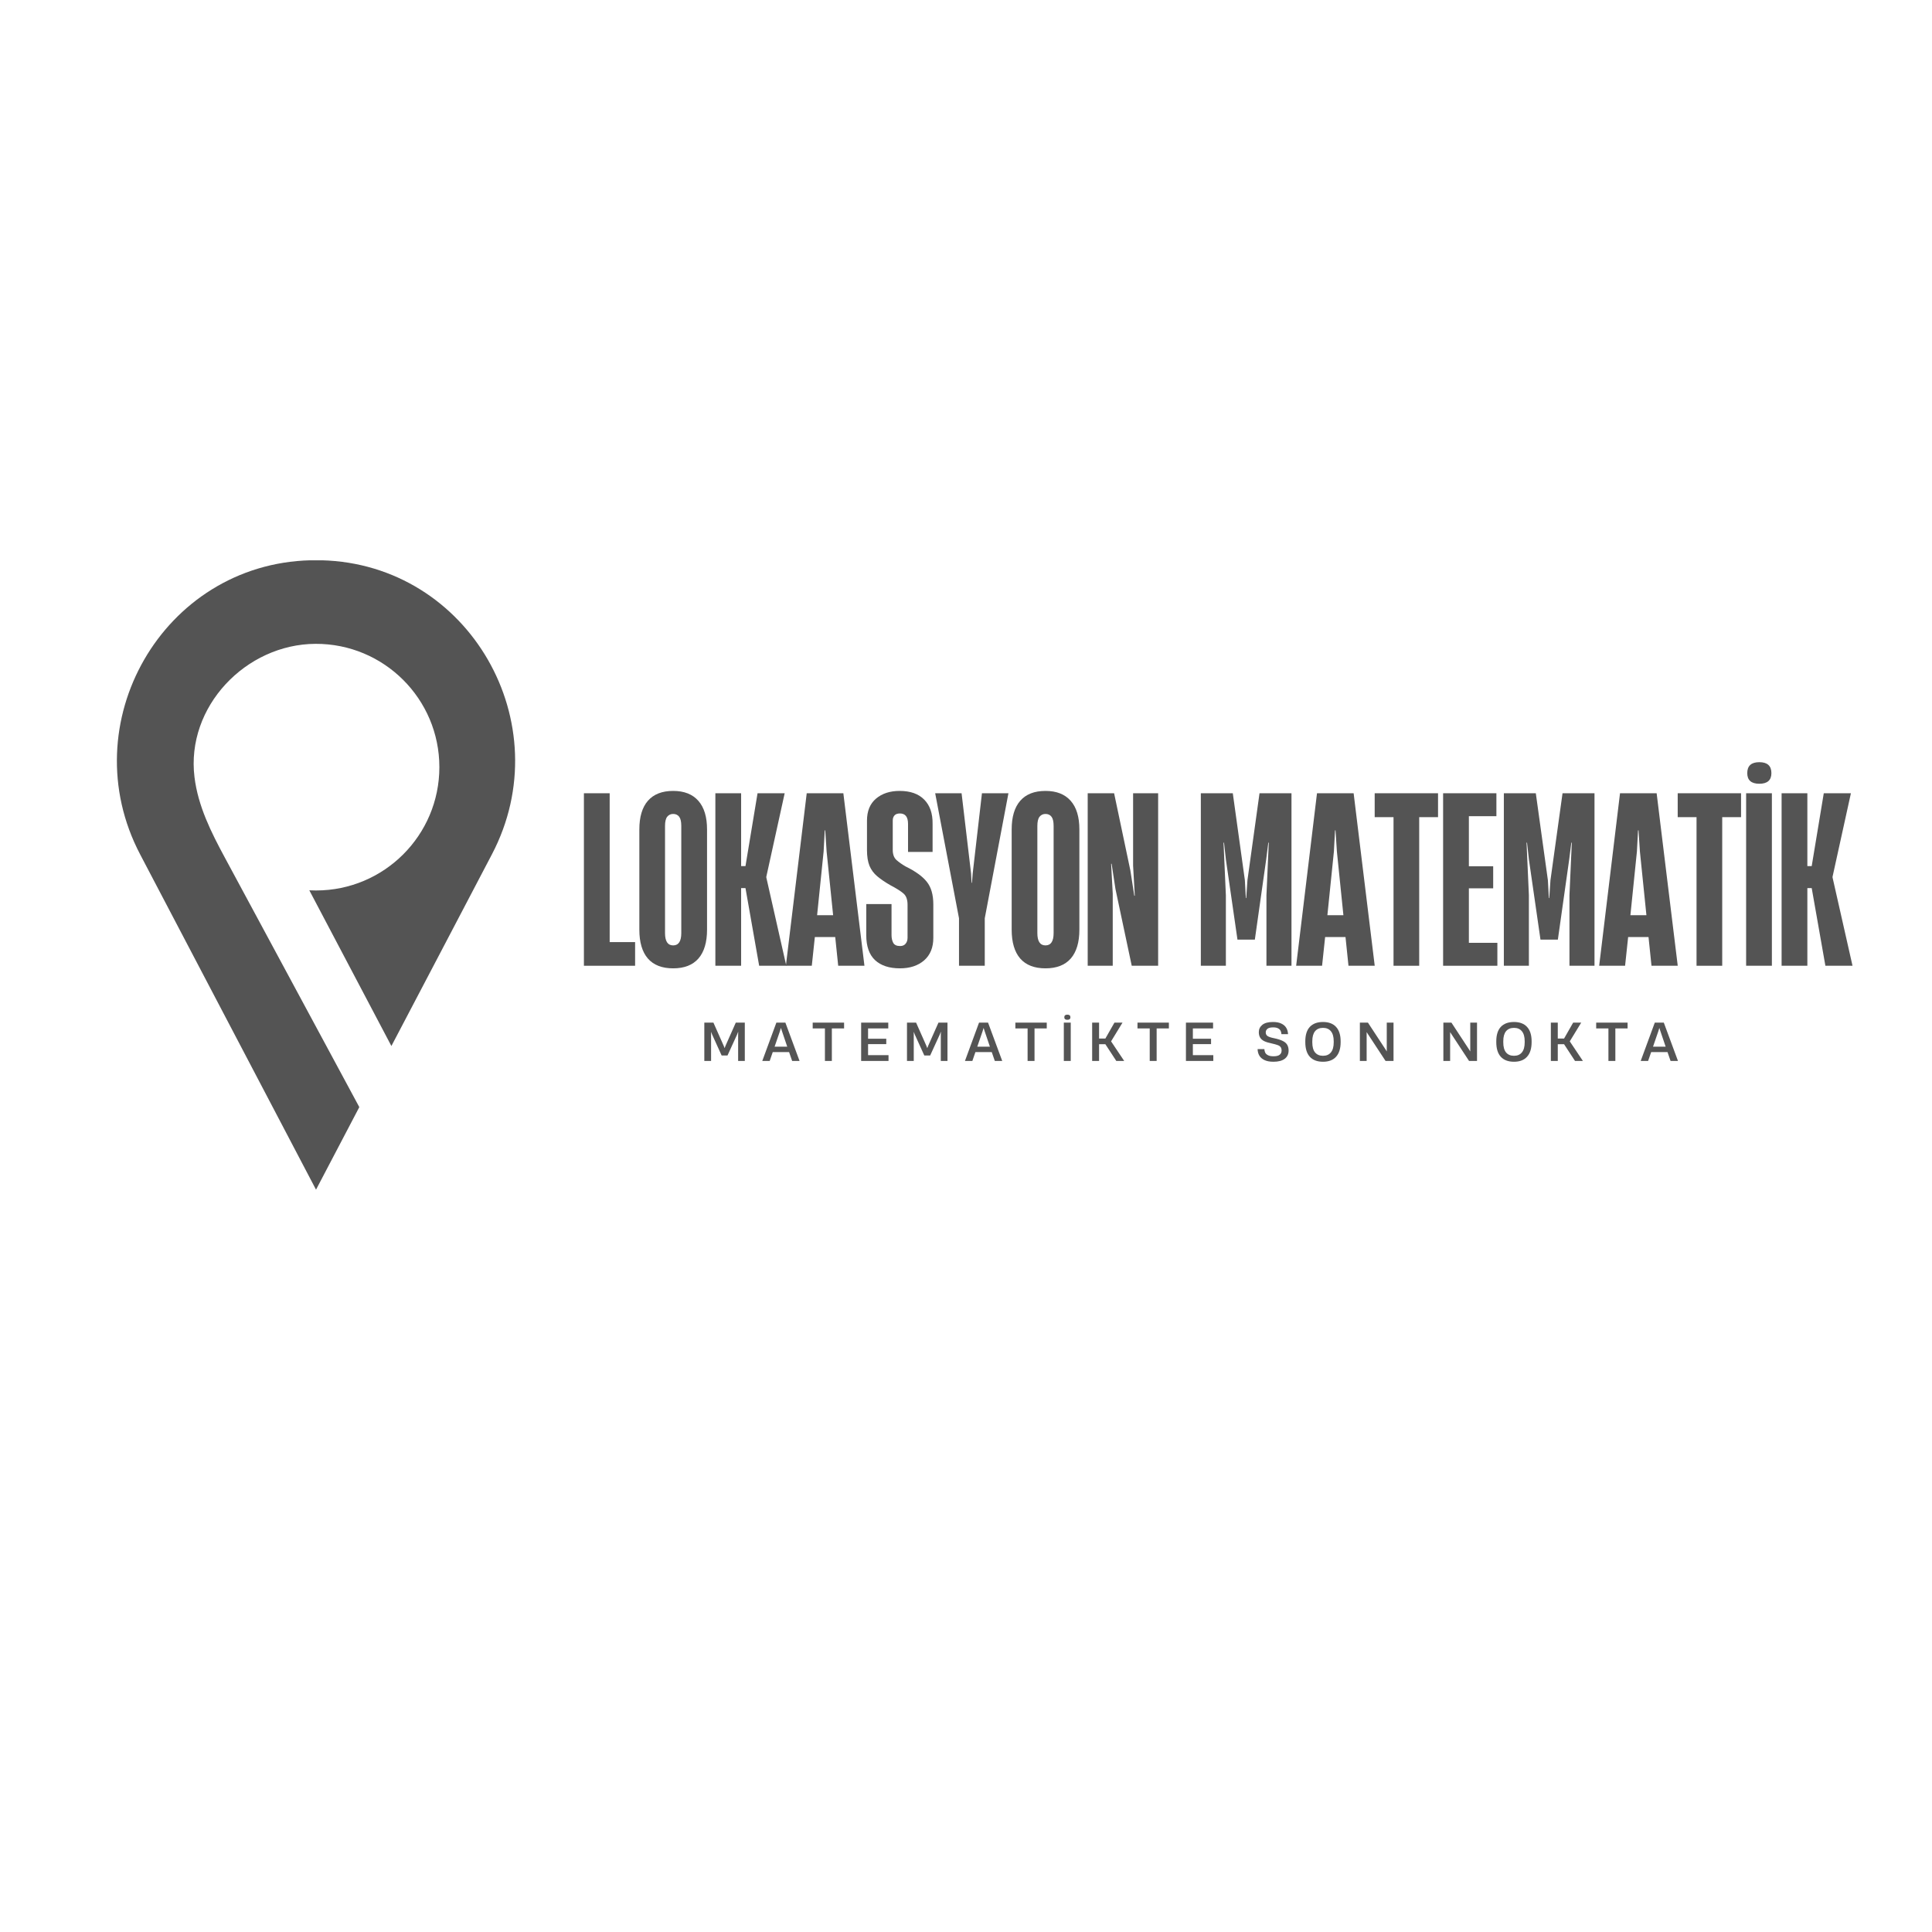 <svg xmlns="http://www.w3.org/2000/svg" xmlns:xlink="http://www.w3.org/1999/xlink" width="500" zoomAndPan="magnify" viewBox="0 0 375 375" height="500" preserveAspectRatio="xMidYMid meet" version="1.0"><defs><g/><clipPath id="127dd0cb4d"><path d="M 22 108.762 L 100 108.762 L 100 230.984 L 22 230.984 Z M 22 108.762 " clip-rule="nonzero"/></clipPath></defs><g clip-path="url(#127dd0cb4d)"><path fill="#545454" d="M 62.422 108.75 C 62.066 108.742 61.703 108.738 61.34 108.738 C 60.977 108.738 60.613 108.742 60.254 108.75 C 31.59 109.48 13.875 140.445 27.203 165.84 L 37.449 185.375 L 61.34 230.914 L 69.742 214.891 C 66.309 208.508 62.863 202.125 59.422 195.742 C 54.168 185.992 48.914 176.242 43.66 166.496 C 40.988 161.547 38.445 156.5 37.75 150.836 C 36.07 137.18 47.715 125.023 61.246 124.969 C 74.512 124.918 85.281 135.652 85.281 148.902 C 85.281 162.125 74.559 172.84 61.34 172.84 C 60.902 172.84 60.469 172.828 60.039 172.809 L 75.969 203.031 L 85.234 185.375 L 95.473 165.84 C 108.801 140.445 91.09 109.48 62.422 108.75 " fill-opacity="1" fill-rule="nonzero"/></g><g fill="#545454" fill-opacity="1"><g transform="translate(112.165, 187.454)"><g><path d="M 1.172 0 L 1.172 -33.484 L 6.172 -33.484 L 6.172 -4.594 L 11.109 -4.594 L 11.109 0 Z M 1.172 0 "/></g></g></g><g fill="#545454" fill-opacity="1"><g transform="translate(123.19, 187.454)"><g><path d="M 7.469 0.5 C 5.312 0.5 3.676 -0.133 2.562 -1.406 C 1.457 -2.688 0.906 -4.555 0.906 -7.016 L 0.906 -26.453 C 0.906 -28.891 1.457 -30.742 2.562 -32.016 C 3.676 -33.297 5.312 -33.938 7.469 -33.938 C 9.602 -33.938 11.234 -33.297 12.359 -32.016 C 13.484 -30.742 14.047 -28.891 14.047 -26.453 L 14.047 -7.016 C 14.047 -4.555 13.488 -2.688 12.375 -1.406 C 11.258 -0.133 9.625 0.5 7.469 0.5 Z M 5.891 -6.344 C 5.891 -4.75 6.414 -3.953 7.469 -3.953 C 8.52 -3.953 9.047 -4.75 9.047 -6.344 L 9.047 -27.141 C 9.047 -27.973 8.91 -28.566 8.641 -28.922 C 8.367 -29.285 7.977 -29.469 7.469 -29.469 C 6.988 -29.469 6.602 -29.285 6.312 -28.922 C 6.031 -28.566 5.891 -27.973 5.891 -27.141 Z M 5.891 -6.344 "/></g></g></g><g fill="#545454" fill-opacity="1"><g transform="translate(137.68, 187.454)"><g><path d="M 1.172 0 L 1.172 -33.484 L 6.172 -33.484 L 6.172 -19.344 L 7.016 -19.344 L 9.359 -33.484 L 14.625 -33.484 L 11.062 -17.281 L 11.062 -17.141 L 14.938 0 L 9.672 0 L 7.016 -15.078 L 6.172 -15.078 L 6.172 0 Z M 1.172 0 "/></g></g></g><g fill="#545454" fill-opacity="1"><g transform="translate(152.35, 187.454)"><g><path d="M 0.188 0 L 4.234 -33.484 L 11.344 -33.484 L 15.438 0 L 10.344 0 L 9.766 -5.578 L 5.812 -5.578 L 5.219 0 Z M 6.25 -9.812 L 9.359 -9.812 L 8.094 -22.188 L 7.828 -26.281 L 7.734 -26.281 L 7.516 -22.188 Z M 6.25 -9.812 "/></g></g></g><g fill="#545454" fill-opacity="1"><g transform="translate(167.515, 187.454)"><g><path d="M 7.156 0.5 C 5.082 0.5 3.473 -0.031 2.328 -1.094 C 1.191 -2.164 0.625 -3.781 0.625 -5.938 L 0.625 -11.969 L 5.531 -11.969 L 5.531 -5.938 C 5.531 -5.363 5.641 -4.867 5.859 -4.453 C 6.086 -4.035 6.535 -3.828 7.203 -3.828 C 7.648 -3.828 8 -3.973 8.25 -4.266 C 8.508 -4.566 8.641 -4.957 8.641 -5.438 L 8.641 -11.828 C 8.641 -12.848 8.375 -13.582 7.844 -14.031 C 7.32 -14.488 6.461 -15.031 5.266 -15.656 C 4.273 -16.227 3.441 -16.797 2.766 -17.359 C 2.086 -17.93 1.582 -18.613 1.25 -19.406 C 0.926 -20.207 0.766 -21.223 0.766 -22.453 L 0.766 -28.172 C 0.766 -30.023 1.348 -31.445 2.516 -32.438 C 3.691 -33.438 5.223 -33.938 7.109 -33.938 C 9.18 -33.938 10.77 -33.375 11.875 -32.25 C 12.988 -31.125 13.531 -29.555 13.5 -27.547 L 13.5 -22.094 L 8.734 -22.094 L 8.734 -27.547 C 8.734 -28.891 8.207 -29.562 7.156 -29.562 C 6.676 -29.562 6.32 -29.43 6.094 -29.172 C 5.875 -28.922 5.766 -28.586 5.766 -28.172 L 5.766 -22.5 C 5.766 -21.625 6.004 -20.969 6.484 -20.531 C 6.961 -20.102 7.562 -19.68 8.281 -19.266 C 10.195 -18.328 11.566 -17.332 12.391 -16.281 C 13.223 -15.238 13.641 -13.785 13.641 -11.922 L 13.641 -5.406 C 13.641 -3.539 13.047 -2.086 11.859 -1.047 C 10.672 -0.016 9.102 0.5 7.156 0.5 Z M 7.156 0.5 "/></g></g></g><g fill="#545454" fill-opacity="1"><g transform="translate(181.33, 187.454)"><g><path d="M 4.812 0 L 4.812 -9.219 L 0.188 -33.484 L 5.312 -33.484 L 7.156 -17.906 L 7.25 -16.109 L 7.328 -16.109 L 7.469 -17.906 L 9.266 -33.484 L 14.406 -33.484 L 9.812 -9.219 L 9.812 0 Z M 4.812 0 "/></g></g></g><g fill="#545454" fill-opacity="1"><g transform="translate(195.46, 187.454)"><g><path d="M 7.469 0.5 C 5.312 0.5 3.676 -0.133 2.562 -1.406 C 1.457 -2.688 0.906 -4.555 0.906 -7.016 L 0.906 -26.453 C 0.906 -28.891 1.457 -30.742 2.562 -32.016 C 3.676 -33.297 5.312 -33.938 7.469 -33.938 C 9.602 -33.938 11.234 -33.297 12.359 -32.016 C 13.484 -30.742 14.047 -28.891 14.047 -26.453 L 14.047 -7.016 C 14.047 -4.555 13.488 -2.688 12.375 -1.406 C 11.258 -0.133 9.625 0.5 7.469 0.5 Z M 5.891 -6.344 C 5.891 -4.75 6.414 -3.953 7.469 -3.953 C 8.52 -3.953 9.047 -4.75 9.047 -6.344 L 9.047 -27.141 C 9.047 -27.973 8.91 -28.566 8.641 -28.922 C 8.367 -29.285 7.977 -29.469 7.469 -29.469 C 6.988 -29.469 6.602 -29.285 6.312 -28.922 C 6.031 -28.566 5.891 -27.973 5.891 -27.141 Z M 5.891 -6.344 "/></g></g></g><g fill="#545454" fill-opacity="1"><g transform="translate(209.95, 187.454)"><g><path d="M 1.172 0 L 1.172 -33.484 L 6.297 -33.484 L 9.453 -18.5 L 10.219 -13.594 L 10.312 -13.594 L 9.984 -19.438 L 9.984 -33.484 L 14.844 -33.484 L 14.844 0 L 9.719 0 L 6.562 -14.891 L 5.812 -19.797 L 5.719 -19.797 L 6.031 -14 L 6.031 0 Z M 1.172 0 "/></g></g></g><g fill="#545454" fill-opacity="1"><g transform="translate(225.52, 187.454)"><g/></g></g><g fill="#545454" fill-opacity="1"><g transform="translate(231.91, 187.454)"><g><path d="M 1.172 0 L 1.172 -33.484 L 7.375 -33.484 L 9.719 -16.609 L 9.906 -13.141 L 9.984 -13.141 L 10.219 -16.609 L 12.562 -33.484 L 18.766 -33.484 L 18.766 0 L 13.906 0 L 13.906 -13.688 L 14.359 -23.891 L 14.266 -23.891 L 13.859 -20.656 L 11.656 -5.078 L 8.281 -5.078 L 6.031 -20.656 L 5.672 -23.891 L 5.578 -23.891 L 6.031 -13.688 L 6.031 0 Z M 1.172 0 "/></g></g></g><g fill="#545454" fill-opacity="1"><g transform="translate(251.395, 187.454)"><g><path d="M 0.188 0 L 4.234 -33.484 L 11.344 -33.484 L 15.438 0 L 10.344 0 L 9.766 -5.578 L 5.812 -5.578 L 5.219 0 Z M 6.25 -9.812 L 9.359 -9.812 L 8.094 -22.188 L 7.828 -26.281 L 7.734 -26.281 L 7.516 -22.188 Z M 6.25 -9.812 "/></g></g></g><g fill="#545454" fill-opacity="1"><g transform="translate(266.56, 187.454)"><g><path d="M 3.922 0 L 3.922 -28.844 L 0.266 -28.844 L 0.266 -33.484 L 12.562 -33.484 L 12.562 -28.844 L 8.906 -28.844 L 8.906 0 Z M 3.922 0 "/></g></g></g><g fill="#545454" fill-opacity="1"><g transform="translate(278.935, 187.454)"><g><path d="M 1.172 0 L 1.172 -33.484 L 11.516 -33.484 L 11.516 -29.031 L 6.172 -29.031 L 6.172 -19.312 L 10.891 -19.312 L 10.891 -15.031 L 6.172 -15.031 L 6.172 -4.453 L 11.703 -4.453 L 11.703 0 Z M 1.172 0 "/></g></g></g><g fill="#545454" fill-opacity="1"><g transform="translate(290.725, 187.454)"><g><path d="M 1.172 0 L 1.172 -33.484 L 7.375 -33.484 L 9.719 -16.609 L 9.906 -13.141 L 9.984 -13.141 L 10.219 -16.609 L 12.562 -33.484 L 18.766 -33.484 L 18.766 0 L 13.906 0 L 13.906 -13.688 L 14.359 -23.891 L 14.266 -23.891 L 13.859 -20.656 L 11.656 -5.078 L 8.281 -5.078 L 6.031 -20.656 L 5.672 -23.891 L 5.578 -23.891 L 6.031 -13.688 L 6.031 0 Z M 1.172 0 "/></g></g></g><g fill="#545454" fill-opacity="1"><g transform="translate(310.21, 187.454)"><g><path d="M 0.188 0 L 4.234 -33.484 L 11.344 -33.484 L 15.438 0 L 10.344 0 L 9.766 -5.578 L 5.812 -5.578 L 5.219 0 Z M 6.25 -9.812 L 9.359 -9.812 L 8.094 -22.188 L 7.828 -26.281 L 7.734 -26.281 L 7.516 -22.188 Z M 6.25 -9.812 "/></g></g></g><g fill="#545454" fill-opacity="1"><g transform="translate(325.375, 187.454)"><g><path d="M 3.922 0 L 3.922 -28.844 L 0.266 -28.844 L 0.266 -33.484 L 12.562 -33.484 L 12.562 -28.844 L 8.906 -28.844 L 8.906 0 Z M 3.922 0 "/></g></g></g><g fill="#545454" fill-opacity="1"><g transform="translate(337.75, 187.454)"><g><path d="M 1.172 0 L 1.172 -33.484 L 6.172 -33.484 L 6.172 0 Z M 1.391 -37.391 C 1.391 -38.805 2.172 -39.516 3.734 -39.516 C 5.297 -39.516 6.078 -38.805 6.078 -37.391 C 6.078 -36.016 5.297 -35.328 3.734 -35.328 C 2.172 -35.328 1.391 -36.016 1.391 -37.391 Z M 1.391 -37.391 "/></g></g></g><g fill="#545454" fill-opacity="1"><g transform="translate(344.635, 187.454)"><g><path d="M 1.172 0 L 1.172 -33.484 L 6.172 -33.484 L 6.172 -19.344 L 7.016 -19.344 L 9.359 -33.484 L 14.625 -33.484 L 11.062 -17.281 L 11.062 -17.141 L 14.938 0 L 9.672 0 L 7.016 -15.078 L 6.172 -15.078 L 6.172 0 Z M 1.172 0 "/></g></g></g><g fill="#545454" fill-opacity="1"><g transform="translate(135.833, 205.929)"><g><path d="M 0.875 0 L 0.875 -7.438 L 2.641 -7.438 L 4.625 -2.969 L 4.812 -2.484 L 5 -2.969 L 6.984 -7.438 L 8.734 -7.438 L 8.734 0 L 7.438 0 L 7.438 -4.984 L 7.453 -5.656 L 7.438 -5.656 L 7.234 -5.125 L 5.375 -1.062 L 4.234 -1.062 L 2.391 -5.125 L 2.188 -5.656 L 2.188 0 Z M 0.875 0 "/></g></g></g><g fill="#545454" fill-opacity="1"><g transform="translate(147.849, 205.929)"><g><path d="M 0.109 0 L 2.844 -7.438 L 4.594 -7.438 L 7.344 0 L 5.906 0 L 5.312 -1.719 L 2.141 -1.719 L 1.547 0 Z M 2.5 -2.766 L 4.953 -2.766 L 3.922 -5.812 L 3.734 -6.391 L 3.719 -6.391 L 3.547 -5.812 Z M 2.5 -2.766 "/></g></g></g><g fill="#545454" fill-opacity="1"><g transform="translate(157.696, 205.929)"><g><path d="M 2.422 0 L 2.422 -6.312 L 0.047 -6.312 L 0.047 -7.438 L 6.141 -7.438 L 6.141 -6.312 L 3.766 -6.312 L 3.766 0 Z M 2.422 0 "/></g></g></g><g fill="#545454" fill-opacity="1"><g transform="translate(166.273, 205.929)"><g><path d="M 0.875 0 L 0.875 -7.438 L 6.141 -7.438 L 6.141 -6.312 L 2.219 -6.312 L 2.219 -4.312 L 5.75 -4.312 L 5.75 -3.266 L 2.219 -3.266 L 2.219 -1.125 L 6.188 -1.125 L 6.188 0 Z M 0.875 0 "/></g></g></g><g fill="#545454" fill-opacity="1"><g transform="translate(175.171, 205.929)"><g><path d="M 0.875 0 L 0.875 -7.438 L 2.641 -7.438 L 4.625 -2.969 L 4.812 -2.484 L 5 -2.969 L 6.984 -7.438 L 8.734 -7.438 L 8.734 0 L 7.438 0 L 7.438 -4.984 L 7.453 -5.656 L 7.438 -5.656 L 7.234 -5.125 L 5.375 -1.062 L 4.234 -1.062 L 2.391 -5.125 L 2.188 -5.656 L 2.188 0 Z M 0.875 0 "/></g></g></g><g fill="#545454" fill-opacity="1"><g transform="translate(187.187, 205.929)"><g><path d="M 0.109 0 L 2.844 -7.438 L 4.594 -7.438 L 7.344 0 L 5.906 0 L 5.312 -1.719 L 2.141 -1.719 L 1.547 0 Z M 2.5 -2.766 L 4.953 -2.766 L 3.922 -5.812 L 3.734 -6.391 L 3.719 -6.391 L 3.547 -5.812 Z M 2.5 -2.766 "/></g></g></g><g fill="#545454" fill-opacity="1"><g transform="translate(197.034, 205.929)"><g><path d="M 2.422 0 L 2.422 -6.312 L 0.047 -6.312 L 0.047 -7.438 L 6.141 -7.438 L 6.141 -6.312 L 3.766 -6.312 L 3.766 0 Z M 2.422 0 "/></g></g></g><g fill="#545454" fill-opacity="1"><g transform="translate(205.612, 205.929)"><g><path d="M 0.875 0 L 0.875 -7.438 L 2.219 -7.438 L 2.219 0 Z M 0.969 -8.484 C 0.969 -8.816 1.164 -8.984 1.562 -8.984 C 1.957 -8.984 2.156 -8.816 2.156 -8.484 C 2.156 -8.148 1.957 -7.984 1.562 -7.984 C 1.164 -7.984 0.969 -8.148 0.969 -8.484 Z M 0.969 -8.484 "/></g></g></g><g fill="#545454" fill-opacity="1"><g transform="translate(211.111, 205.929)"><g><path d="M 0.875 0 L 0.875 -7.438 L 2.219 -7.438 L 2.219 -4.344 L 3.438 -4.344 L 5.203 -7.438 L 6.766 -7.438 L 4.562 -3.828 L 4.562 -3.781 L 7.094 0 L 5.562 0 L 3.438 -3.25 L 2.219 -3.25 L 2.219 0 Z M 0.875 0 "/></g></g></g><g fill="#545454" fill-opacity="1"><g transform="translate(220.738, 205.929)"><g><path d="M 2.422 0 L 2.422 -6.312 L 0.047 -6.312 L 0.047 -7.438 L 6.141 -7.438 L 6.141 -6.312 L 3.766 -6.312 L 3.766 0 Z M 2.422 0 "/></g></g></g><g fill="#545454" fill-opacity="1"><g transform="translate(229.315, 205.929)"><g><path d="M 0.875 0 L 0.875 -7.438 L 6.141 -7.438 L 6.141 -6.312 L 2.219 -6.312 L 2.219 -4.312 L 5.75 -4.312 L 5.75 -3.266 L 2.219 -3.266 L 2.219 -1.125 L 6.188 -1.125 L 6.188 0 Z M 0.875 0 "/></g></g></g><g fill="#545454" fill-opacity="1"><g transform="translate(238.213, 205.929)"><g/></g></g><g fill="#545454" fill-opacity="1"><g transform="translate(243.742, 205.929)"><g><path d="M 3.438 0.156 C 2.738 0.156 2.164 0.051 1.719 -0.156 C 1.27 -0.363 0.93 -0.648 0.703 -1.016 C 0.484 -1.391 0.367 -1.816 0.359 -2.297 L 1.672 -2.297 C 1.68 -2.066 1.734 -1.844 1.828 -1.625 C 1.93 -1.414 2.113 -1.242 2.375 -1.109 C 2.633 -0.973 2.992 -0.906 3.453 -0.906 C 3.992 -0.906 4.391 -1.004 4.641 -1.203 C 4.891 -1.398 5.016 -1.672 5.016 -2.016 C 5.016 -2.297 4.953 -2.52 4.828 -2.688 C 4.711 -2.852 4.52 -2.984 4.25 -3.078 C 3.977 -3.18 3.602 -3.285 3.125 -3.391 C 2.508 -3.516 2.016 -3.664 1.641 -3.844 C 1.273 -4.031 1.008 -4.266 0.844 -4.547 C 0.676 -4.828 0.594 -5.176 0.594 -5.594 C 0.594 -6.164 0.816 -6.633 1.266 -7 C 1.711 -7.375 2.406 -7.562 3.344 -7.562 C 4.008 -7.562 4.551 -7.457 4.969 -7.25 C 5.395 -7.051 5.711 -6.773 5.922 -6.422 C 6.129 -6.078 6.242 -5.672 6.266 -5.203 L 4.984 -5.203 C 4.973 -5.43 4.922 -5.645 4.828 -5.844 C 4.734 -6.039 4.566 -6.203 4.328 -6.328 C 4.098 -6.453 3.781 -6.516 3.375 -6.516 C 2.852 -6.516 2.484 -6.422 2.266 -6.234 C 2.047 -6.047 1.938 -5.82 1.938 -5.562 C 1.938 -5.227 2.055 -4.984 2.297 -4.828 C 2.535 -4.672 2.941 -4.535 3.516 -4.422 C 4.234 -4.273 4.801 -4.098 5.219 -3.891 C 5.633 -3.691 5.93 -3.438 6.109 -3.125 C 6.285 -2.82 6.375 -2.453 6.375 -2.016 C 6.375 -1.328 6.117 -0.789 5.609 -0.406 C 5.098 -0.031 4.375 0.156 3.438 0.156 Z M 3.438 0.156 "/></g></g></g><g fill="#545454" fill-opacity="1"><g transform="translate(252.889, 205.929)"><g><path d="M 3.906 0.156 C 2.789 0.156 1.938 -0.164 1.344 -0.812 C 0.758 -1.457 0.469 -2.406 0.469 -3.656 L 0.469 -3.797 C 0.469 -5.035 0.758 -5.973 1.344 -6.609 C 1.938 -7.242 2.789 -7.562 3.906 -7.562 C 5.008 -7.562 5.852 -7.242 6.438 -6.609 C 7.031 -5.973 7.328 -5.035 7.328 -3.797 L 7.328 -3.656 C 7.328 -2.406 7.031 -1.457 6.438 -0.812 C 5.852 -0.164 5.008 0.156 3.906 0.156 Z M 1.828 -3.609 C 1.828 -2.742 2.004 -2.094 2.359 -1.656 C 2.723 -1.219 3.238 -1 3.906 -1 C 4.57 -1 5.082 -1.219 5.438 -1.656 C 5.801 -2.094 5.984 -2.742 5.984 -3.609 L 5.984 -3.828 C 5.984 -4.68 5.801 -5.328 5.438 -5.766 C 5.082 -6.203 4.57 -6.422 3.906 -6.422 C 3.238 -6.422 2.723 -6.203 2.359 -5.766 C 2.004 -5.328 1.828 -4.68 1.828 -3.828 Z M 1.828 -3.609 "/></g></g></g><g fill="#545454" fill-opacity="1"><g transform="translate(263.076, 205.929)"><g><path d="M 0.875 0 L 0.875 -7.438 L 2.438 -7.438 L 5.844 -2.25 L 6.094 -1.844 L 6.094 -7.438 L 7.406 -7.438 L 7.406 0 L 5.859 0 L 2.453 -5.188 L 2.188 -5.594 L 2.188 0 Z M 0.875 0 "/></g></g></g><g fill="#545454" fill-opacity="1"><g transform="translate(273.753, 205.929)"><g/></g></g><g fill="#545454" fill-opacity="1"><g transform="translate(279.282, 205.929)"><g><path d="M 0.875 0 L 0.875 -7.438 L 2.438 -7.438 L 5.844 -2.25 L 6.094 -1.844 L 6.094 -7.438 L 7.406 -7.438 L 7.406 0 L 5.859 0 L 2.453 -5.188 L 2.188 -5.594 L 2.188 0 Z M 0.875 0 "/></g></g></g><g fill="#545454" fill-opacity="1"><g transform="translate(289.958, 205.929)"><g><path d="M 3.906 0.156 C 2.789 0.156 1.938 -0.164 1.344 -0.812 C 0.758 -1.457 0.469 -2.406 0.469 -3.656 L 0.469 -3.797 C 0.469 -5.035 0.758 -5.973 1.344 -6.609 C 1.938 -7.242 2.789 -7.562 3.906 -7.562 C 5.008 -7.562 5.852 -7.242 6.438 -6.609 C 7.031 -5.973 7.328 -5.035 7.328 -3.797 L 7.328 -3.656 C 7.328 -2.406 7.031 -1.457 6.438 -0.812 C 5.852 -0.164 5.008 0.156 3.906 0.156 Z M 1.828 -3.609 C 1.828 -2.742 2.004 -2.094 2.359 -1.656 C 2.723 -1.219 3.238 -1 3.906 -1 C 4.57 -1 5.082 -1.219 5.438 -1.656 C 5.801 -2.094 5.984 -2.742 5.984 -3.609 L 5.984 -3.828 C 5.984 -4.68 5.801 -5.328 5.438 -5.766 C 5.082 -6.203 4.57 -6.422 3.906 -6.422 C 3.238 -6.422 2.723 -6.203 2.359 -5.766 C 2.004 -5.328 1.828 -4.68 1.828 -3.828 Z M 1.828 -3.609 "/></g></g></g><g fill="#545454" fill-opacity="1"><g transform="translate(300.145, 205.929)"><g><path d="M 0.875 0 L 0.875 -7.438 L 2.219 -7.438 L 2.219 -4.344 L 3.438 -4.344 L 5.203 -7.438 L 6.766 -7.438 L 4.562 -3.828 L 4.562 -3.781 L 7.094 0 L 5.562 0 L 3.438 -3.25 L 2.219 -3.25 L 2.219 0 Z M 0.875 0 "/></g></g></g><g fill="#545454" fill-opacity="1"><g transform="translate(309.772, 205.929)"><g><path d="M 2.422 0 L 2.422 -6.312 L 0.047 -6.312 L 0.047 -7.438 L 6.141 -7.438 L 6.141 -6.312 L 3.766 -6.312 L 3.766 0 Z M 2.422 0 "/></g></g></g><g fill="#545454" fill-opacity="1"><g transform="translate(318.35, 205.929)"><g><path d="M 0.109 0 L 2.844 -7.438 L 4.594 -7.438 L 7.344 0 L 5.906 0 L 5.312 -1.719 L 2.141 -1.719 L 1.547 0 Z M 2.5 -2.766 L 4.953 -2.766 L 3.922 -5.812 L 3.734 -6.391 L 3.719 -6.391 L 3.547 -5.812 Z M 2.5 -2.766 "/></g></g></g></svg>